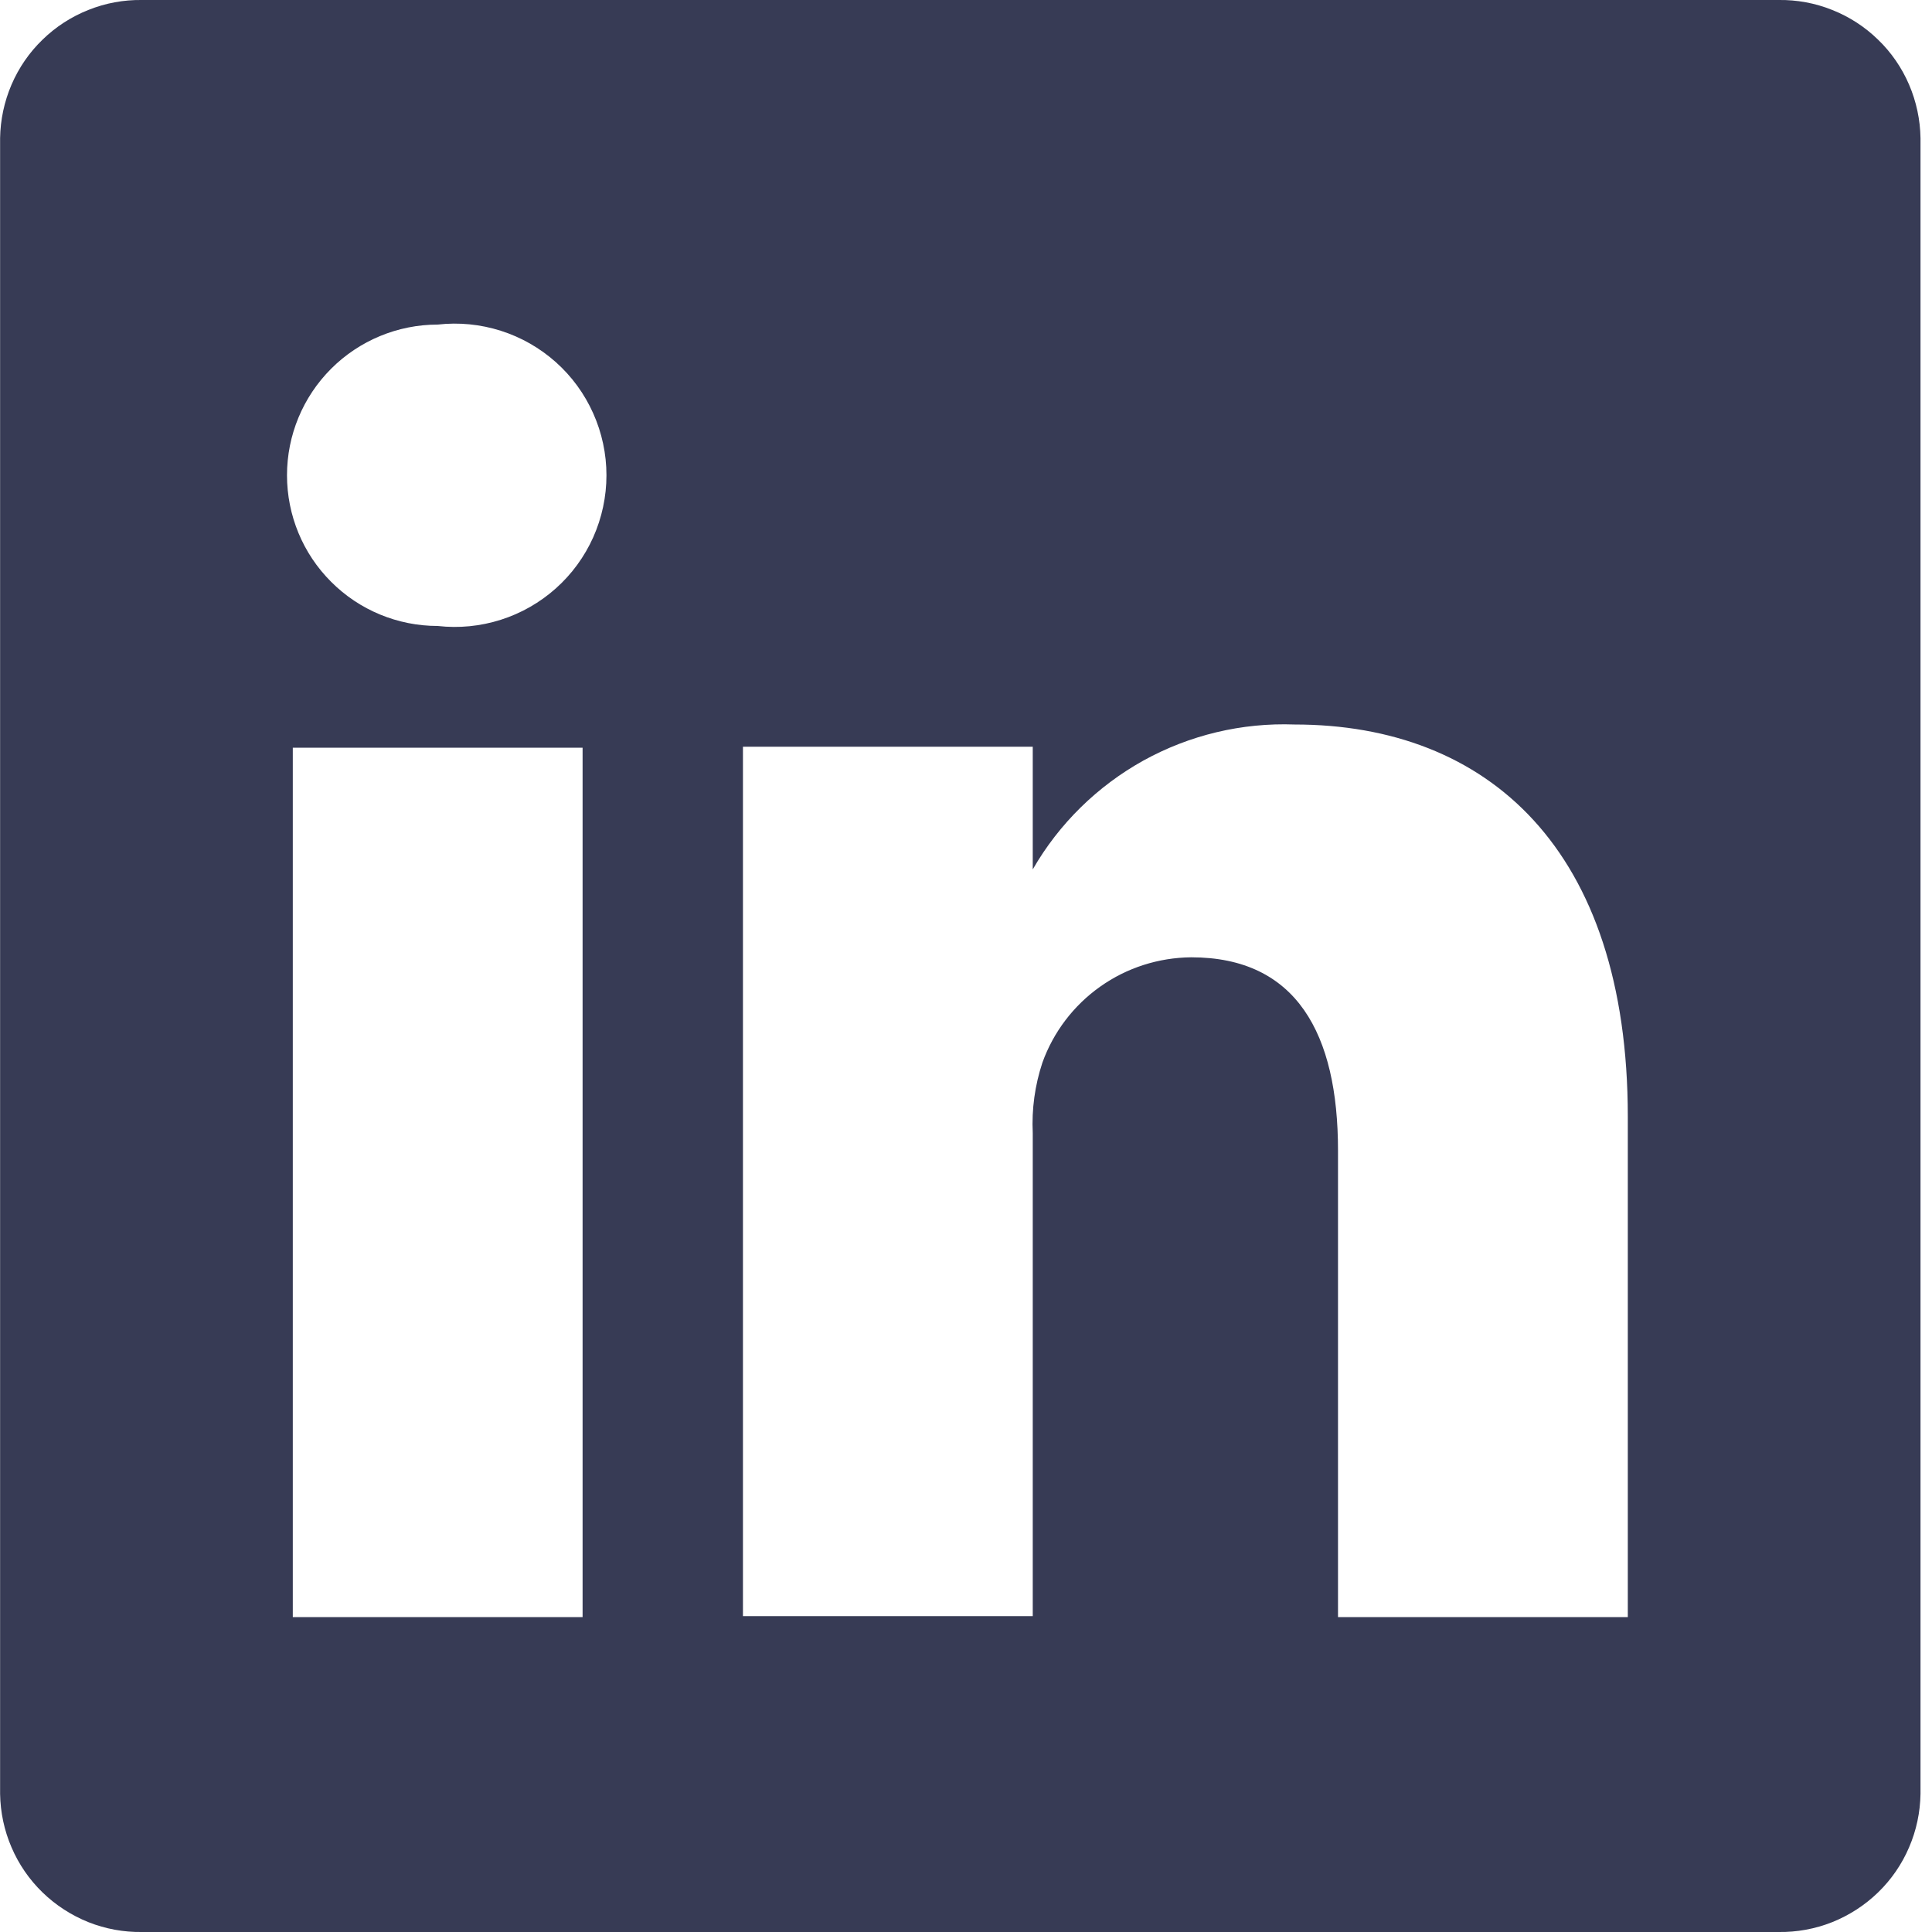 <svg width="20" height="20" viewBox="0 0 20 20" fill="none" xmlns="http://www.w3.org/2000/svg">
    <path d="M18.411 0H1.471C1.281 -0.003 1.091 0.032 0.915 0.103C0.738 0.173 0.576 0.278 0.44 0.411C0.303 0.543 0.194 0.702 0.119 0.877C0.044 1.052 0.004 1.24 0.001 1.43V18.57C0.004 18.761 0.044 18.949 0.119 19.123C0.194 19.299 0.303 19.457 0.44 19.59C0.576 19.722 0.738 19.827 0.915 19.898C1.091 19.968 1.281 20.003 1.471 20H18.411C18.601 20.003 18.791 19.968 18.967 19.898C19.144 19.827 19.306 19.722 19.442 19.59C19.579 19.457 19.688 19.299 19.763 19.123C19.838 18.949 19.878 18.761 19.881 18.57V1.43C19.878 1.24 19.838 1.052 19.763 0.877C19.688 0.702 19.579 0.543 19.442 0.411C19.306 0.278 19.144 0.173 18.967 0.103C18.791 0.032 18.601 -0.003 18.411 0ZM6.031 16.74H3.031V7.74H6.031V16.74ZM4.531 6.48C4.117 6.48 3.72 6.316 3.428 6.023C3.135 5.731 2.971 5.334 2.971 4.92C2.971 4.506 3.135 4.11 3.428 3.817C3.72 3.525 4.117 3.36 4.531 3.36C4.751 3.335 4.973 3.357 5.184 3.424C5.395 3.491 5.589 3.602 5.754 3.749C5.919 3.896 6.051 4.077 6.141 4.279C6.231 4.48 6.278 4.699 6.278 4.92C6.278 5.141 6.231 5.36 6.141 5.562C6.051 5.763 5.919 5.944 5.754 6.091C5.589 6.238 5.395 6.349 5.184 6.416C4.973 6.483 4.751 6.505 4.531 6.48ZM16.851 16.74H13.851V11.91C13.851 10.7 13.421 9.91 12.331 9.91C11.994 9.913 11.665 10.018 11.39 10.213C11.114 10.408 10.905 10.683 10.791 11C10.713 11.235 10.679 11.483 10.691 11.73V16.73H7.691V7.73H10.691V9C10.963 8.527 11.36 8.138 11.837 7.873C12.315 7.609 12.855 7.48 13.401 7.5C15.401 7.5 16.851 8.79 16.851 11.56V16.74Z" fill="#373B55"/>
</svg>
